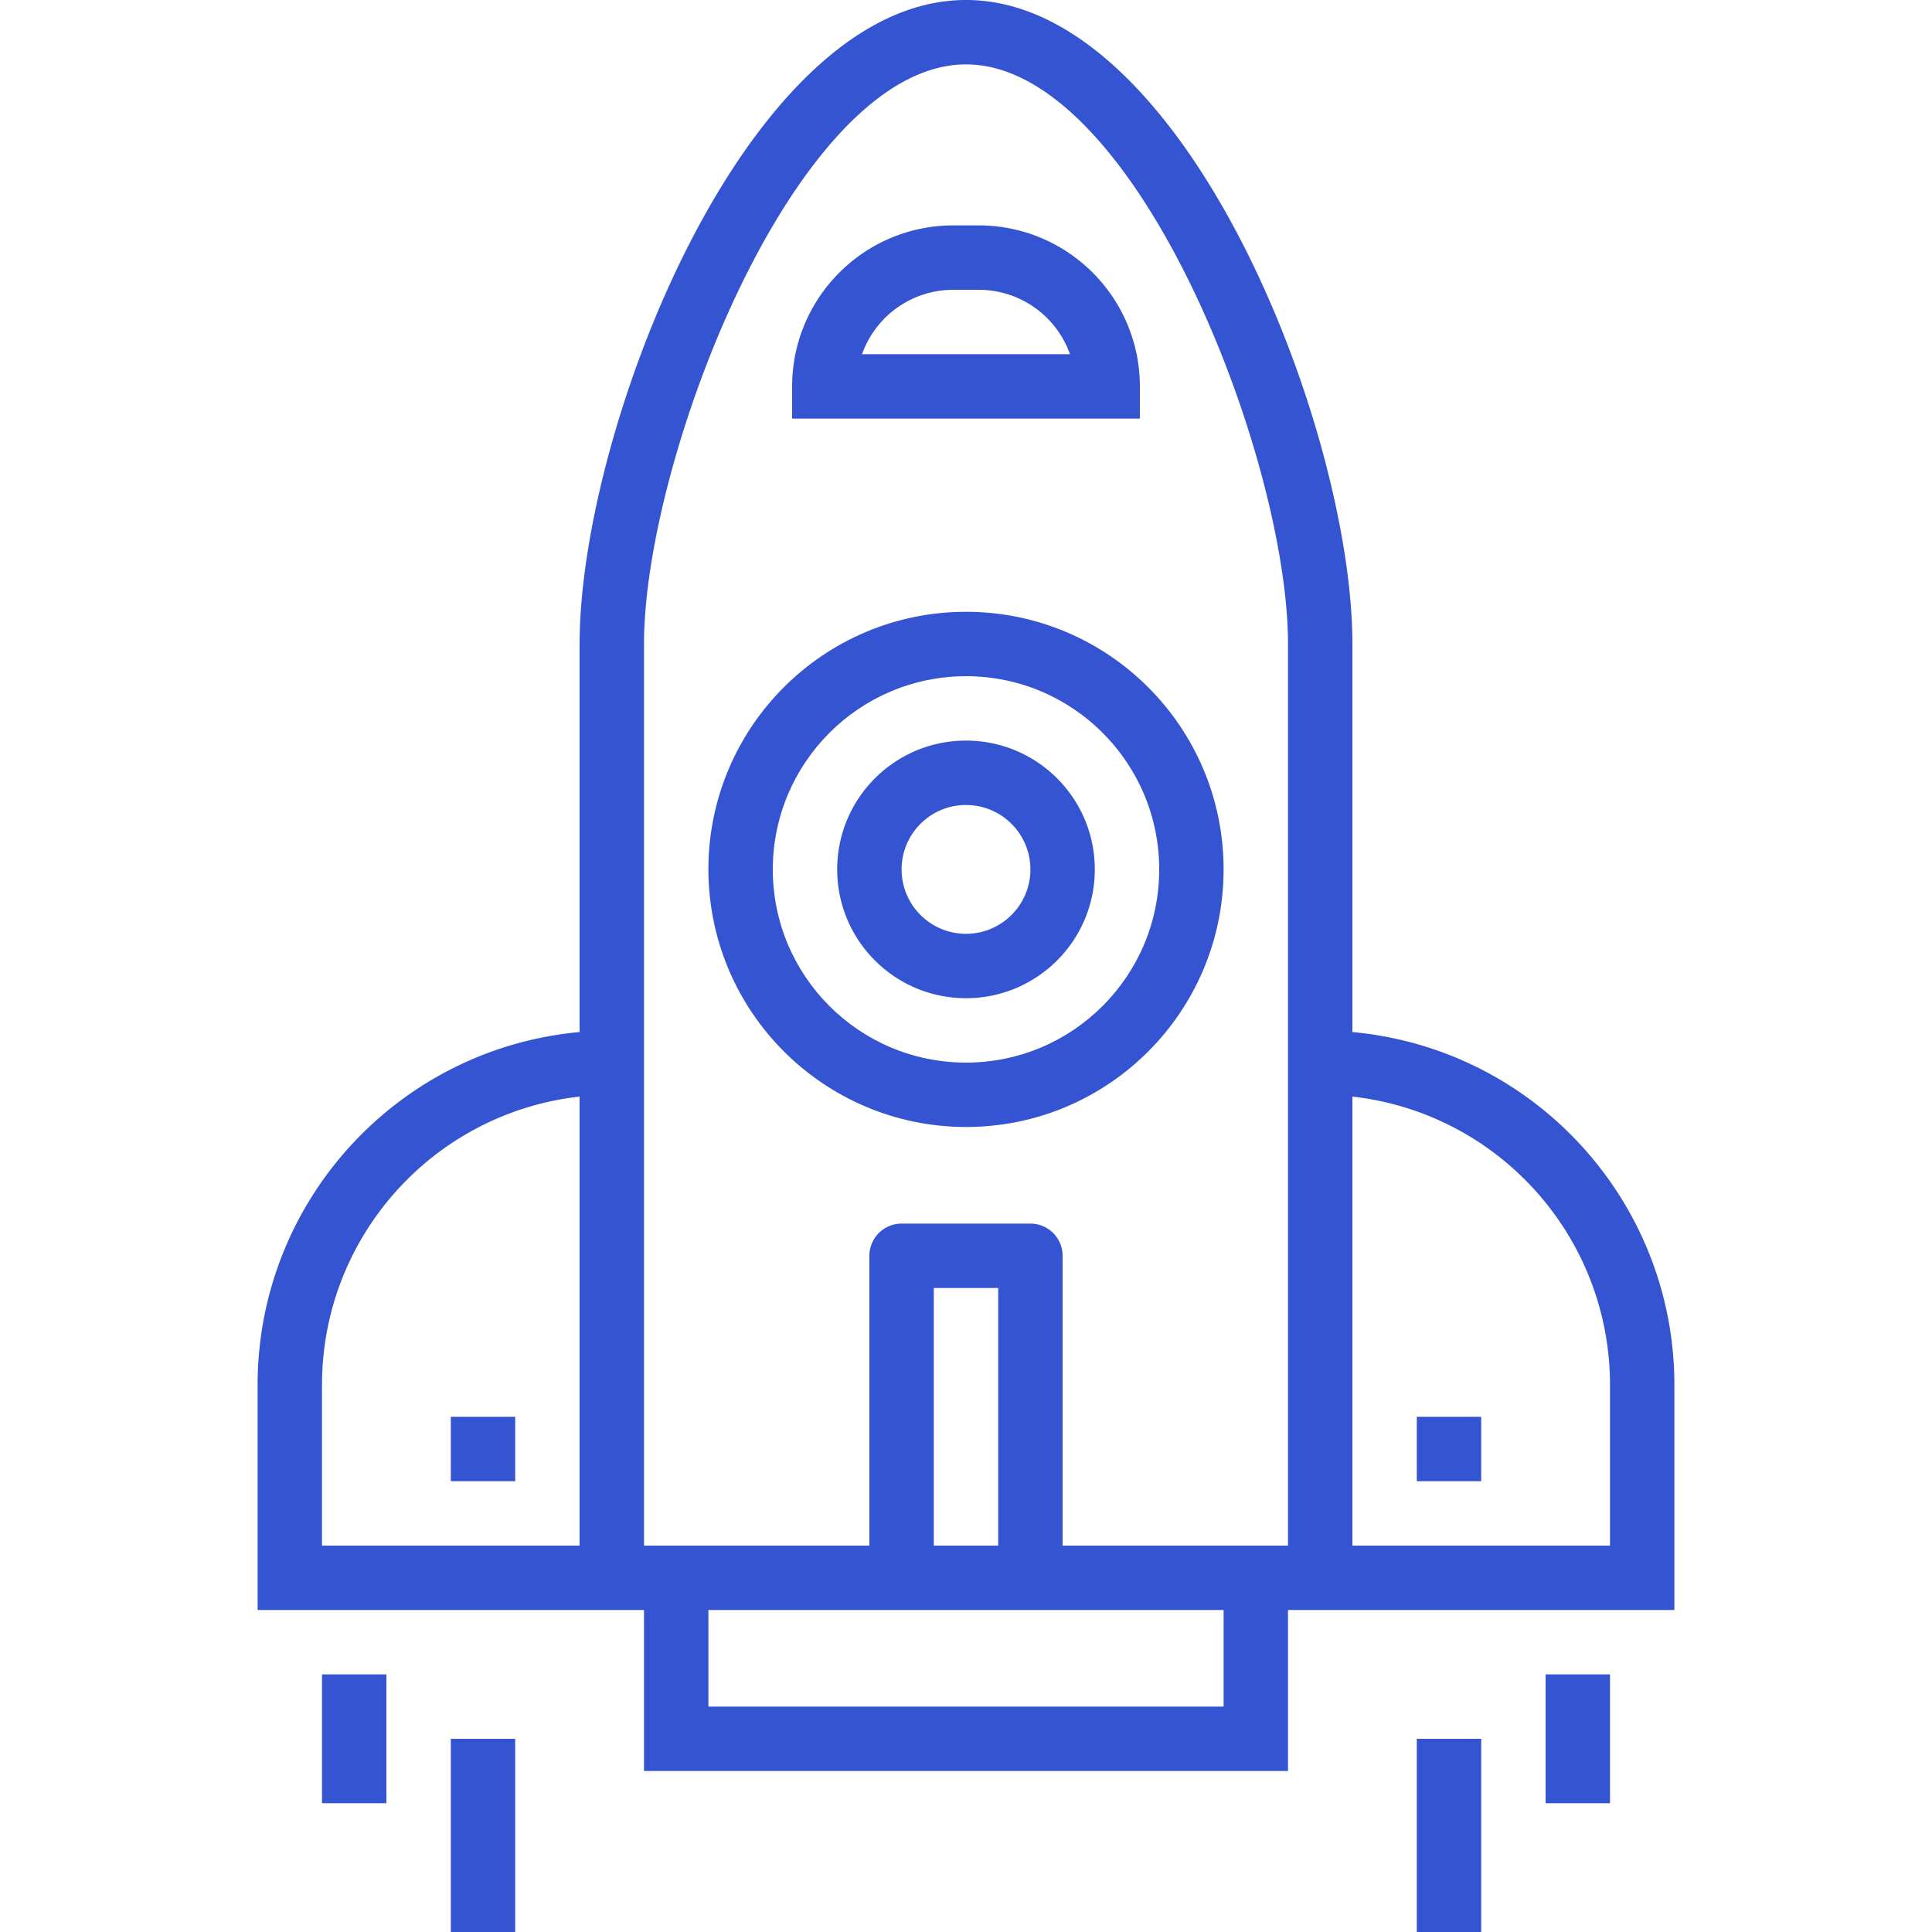<svg xmlns="http://www.w3.org/2000/svg" viewBox="0 0 480 480" width="512" height="512"><path d="M336 256.408V160c0-53.36-41.504-160-96-160s-96 106.64-96 160v96.408C98.722 260.579 64.06 298.53 64 344v56h96v40h160v-40h96v-56c-.06-45.47-34.722-83.421-80-87.592zM144 384H80v-40c.044-36.653 27.579-67.44 64-71.56V384zm160 40H176v-24h128v24zm-72-40v-64h16v64h-16zm88 0h-56v-72a8 8 0 00-8-8h-32a8 8 0 00-8 8v72h-56V160c0-46.192 37.848-144 80-144s80 97.808 80 144v224zm80 0h-64V272.44c36.421 4.12 63.956 34.907 64 71.56v40z" data-original="#000000" class="active-path" data-old_color="#000000" fill="#3454D1"/><path d="M240 152c-35.346 0-64 28.654-64 64 .04 35.33 28.67 63.96 64 64 35.346 0 64-28.654 64-64 0-35.346-28.654-64-64-64zm0 112c-26.51 0-48-21.49-48-48 .026-26.499 21.501-47.974 48-48 26.51 0 48 21.49 48 48s-21.49 48-48 48z" data-original="#000000" class="active-path" data-old_color="#000000" fill="#3454D1"/><path d="M240 184c-17.673 0-32 14.327-32 32s14.327 32 32 32c17.673 0 32-14.327 32-32s-14.327-32-32-32zm0 48c-8.837 0-16-7.163-16-16s7.163-16 16-16 16 7.163 16 16-7.163 16-16 16zM80 416h16v32H80zM112 432h16v48h-16zM384 416h16v32h-16zM352 432h16v48h-16zM243.2 56h-6.4c-22.08.026-39.974 17.92-40 40v8h86.4v-8c-.026-22.08-17.92-39.974-40-40zm-29.032 32A24.047 24.047 0 01236.8 72h6.4a24.047 24.047 0 0122.632 16h-51.664zM112 352h16v16h-16zM352 352h16v16h-16z" data-original="#000000" class="active-path" data-old_color="#000000" fill="#3454D1"/></svg>